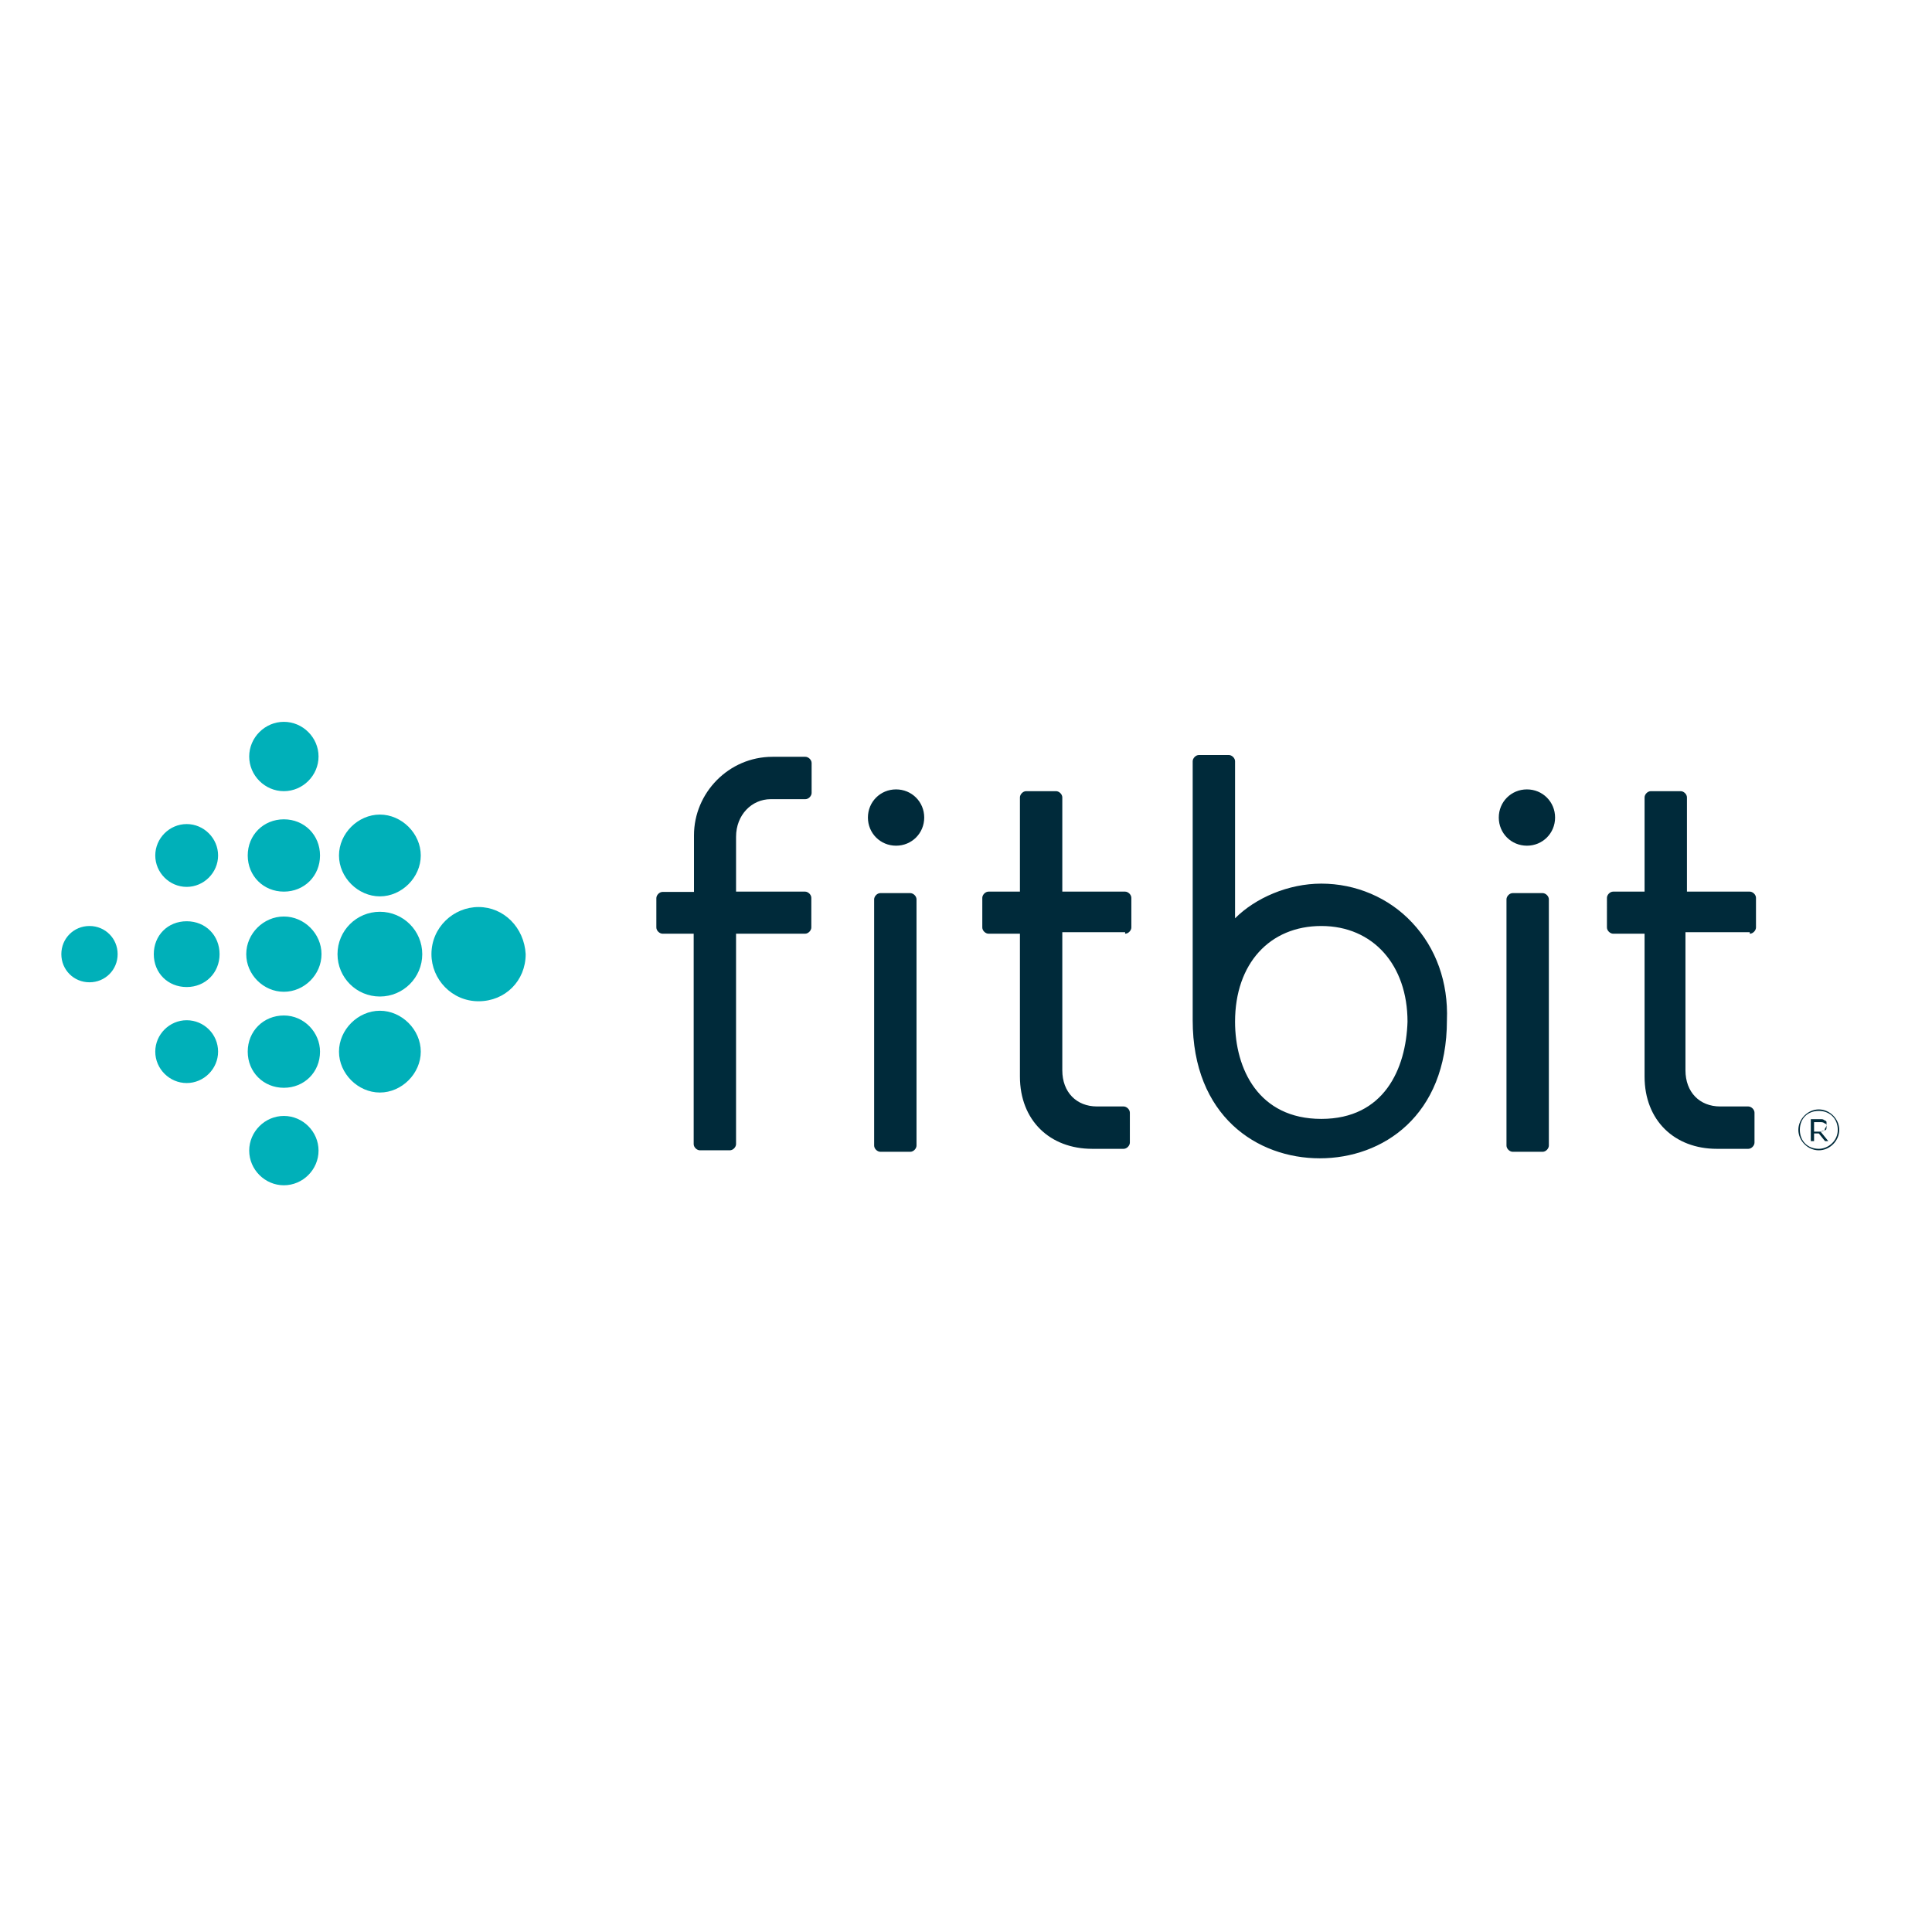 <?xml version="1.0" encoding="utf-8"?>
<!-- Generator: Adobe Illustrator 19.2.1, SVG Export Plug-In . SVG Version: 6.00 Build 0)  -->
<svg version="1.1" id="layer" xmlns="http://www.w3.org/2000/svg" xmlns:xlink="http://www.w3.org/1999/xlink" x="0px" y="0px"
	 viewBox="0 0 652 652" style="enable-background:new 0 0 652 652;" xml:space="preserve">
<style type="text/css">
	.st0{fill:#00B0B9;}
	.st1{fill:#002A3A;}
</style>
<path class="st0" d="M107.5,255.3c0,6.4-5.3,11.7-11.7,11.7c-6.4,0-11.7-5.3-11.7-11.7s5.3-11.7,11.7-11.7
	C102.2,243.6,107.5,248.9,107.5,255.3z M95.8,276.5c-6.9,0-12.2,5.3-12.2,12.2s5.3,12.2,12.2,12.2s12.2-5.3,12.2-12.2
	S102.7,276.5,95.8,276.5z M95.8,309.3c-6.9,0-12.7,5.8-12.7,12.7s5.8,12.7,12.7,12.7c6.9,0,12.7-5.8,12.7-12.7
	S102.7,309.3,95.8,309.3z M95.8,342.7c-6.9,0-12.2,5.3-12.2,12.2c0,6.9,5.3,12.2,12.2,12.2s12.2-5.3,12.2-12.2
	C108,348.5,102.7,342.7,95.8,342.7z M95.8,376.6c-6.4,0-11.7,5.3-11.7,11.7c0,6.4,5.3,11.7,11.7,11.7c6.4,0,11.7-5.3,11.7-11.7
	C107.5,381.9,102.2,376.6,95.8,376.6z M128.2,274.9c-7.4,0-13.8,6.4-13.8,13.8s6.4,13.8,13.8,13.8s13.8-6.4,13.8-13.8
	S135.6,274.9,128.2,274.9z M128.2,307.7c-7.9,0-14.3,6.4-14.3,14.3s6.4,14.3,14.3,14.3s14.3-6.4,14.3-14.3S136.1,307.7,128.2,307.7z
	 M128.2,341.1c-7.4,0-13.8,6.4-13.8,13.8s6.4,13.8,13.8,13.8s13.8-6.4,13.8-13.8S135.6,341.1,128.2,341.1z M161.5,306.1
	c-8.5,0-15.9,6.9-15.9,15.9c0,8.5,6.9,15.9,15.9,15.9s15.9-6.9,15.9-15.9C176.9,313,170,306.1,161.5,306.1z M63,278.1
	c-5.8,0-10.6,4.8-10.6,10.6c0,5.8,4.8,10.6,10.6,10.6s10.6-4.8,10.6-10.6S68.8,278.1,63,278.1z M63,310.9c-6.4,0-11.1,4.8-11.1,11.1
	c0,6.4,4.8,11.1,11.1,11.1s11.1-4.8,11.1-11.1C74.1,315.7,69.4,310.9,63,310.9z M63,344.3c-5.8,0-10.6,4.8-10.6,10.6
	c0,5.8,4.8,10.6,10.6,10.6s10.6-4.8,10.6-10.6C73.6,349,68.8,344.3,63,344.3z M30.2,312.5c-5.3,0-9.5,4.2-9.5,9.5s4.2,9.5,9.5,9.5
	s9.5-4.2,9.5-9.5S35.5,312.5,30.2,312.5z"/>
<path class="st1" d="M297.1,301.4c-1.1,0-2.1,1.1-2.1,2.1v83.1c0,1.1,1.1,2.1,2.1,2.1h10.1c1.1,0,2.1-1.1,2.1-2.1v-83.1
	c0-1.1-1.1-2.1-2.1-2.1C307.1,301.4,297.1,301.4,297.1,301.4z M302.4,266.4c-5.3,0-9.5,4.2-9.5,9.5c0,5.3,4.2,9.5,9.5,9.5
	c5.3,0,9.5-4.2,9.5-9.5C311.9,270.6,307.7,266.4,302.4,266.4z M510.5,301.4c-1.1,0-2.1,1.1-2.1,2.1v83.1c0,1.1,1.1,2.1,2.1,2.1h10.1
	c1.1,0,2.1-1.1,2.1-2.1v-83.1c0-1.1-1.1-2.1-2.1-2.1C520.6,301.4,510.5,301.4,510.5,301.4z M515.3,266.4c-5.3,0-9.5,4.2-9.5,9.5
	c0,5.3,4.2,9.5,9.5,9.5s9.5-4.2,9.5-9.5C524.8,270.6,520.6,266.4,515.3,266.4z M615.9,380.8c0.5-0.5,0.5-1.1,0.5-1.6v-0.5
	c0,0,0-0.5-0.5-0.5c0,0-0.5-0.5-1.1-0.5h-3.7v7.4h1.1v-2.6h1.6l2.1,2.6h1.1l-2.6-3.2C615.4,381.9,615.9,381.3,615.9,380.8z
	 M612.2,381.3v-2.6h2.1c0.5,0,1.1,0,1.6,0.5c0.5,0,0.5,0.5,0.5,1.1c0,0.5,0,1.1-0.5,1.1l-1.6,0.5h-2.1V381.3z M613.8,374.4
	c-3.7,0-6.9,3.2-6.9,6.9s3.2,6.9,6.9,6.9c3.7,0,6.9-3.2,6.9-6.9S617.5,374.4,613.8,374.4z M613.8,387.7c-3.7,0-6.4-2.6-6.4-6.4
	s2.6-6.4,6.4-6.4c3.7,0,6.4,2.6,6.4,6.4S616.9,387.7,613.8,387.7z M379.7,315.1c1.1,0,2.1-1.1,2.1-2.1V303c0-1.1-1.1-2.1-2.1-2.1
	h-21.2v-31.8c0-1.1-1.1-2.1-2.1-2.1h-10.1c-1.1,0-2.1,1.1-2.1,2.1v31.8h-10.6c-1.1,0-2.1,1.1-2.1,2.1V313c0,1.1,1.1,2.1,2.1,2.1
	h10.6v48.2c0,14.8,10.1,24.4,24.4,24.4h10.6c1.1,0,2.1-1.1,2.1-2.1v-10.1c0-1.1-1.1-2.1-2.1-2.1h-9c-6.9,0-11.7-4.8-11.7-12.2v-46.6
	h21.2V315.1z M590.5,315.1c1.1,0,2.1-1.1,2.1-2.1V303c0-1.1-1.1-2.1-2.1-2.1h-21.2v-31.8c0-1.1-1.1-2.1-2.1-2.1h-10.1
	c-1.1,0-2.1,1.1-2.1,2.1v31.8h-10.6c-1.1,0-2.1,1.1-2.1,2.1V313c0,1.1,1.1,2.1,2.1,2.1H555v48.2c0,14.8,10.1,24.4,24.4,24.4h10.6
	c1.1,0,2.1-1.1,2.1-2.1v-10.1c0-1.1-1.1-2.1-2.1-2.1h-9.5c-6.9,0-11.7-4.8-11.7-12.2v-46.6h21.7V315.1z M234.1,315.1v71
	c0,1.1,1.1,2.1,2.1,2.1h10.1c1.1,0,2.1-1.1,2.1-2.1v-71h23.3c1.1,0,2.1-1.1,2.1-2.1V303c0-1.1-1.1-2.1-2.1-2.1h-23.3v-18.5
	c0-7.4,5.3-12.7,11.7-12.7h11.7c1.1,0,2.1-1.1,2.1-2.1v-10.1c0-1.1-1.1-2.1-2.1-2.1h-11.1c-14.8,0-26.5,12.2-26.5,26.5v19.1h-10.6
	c-1.1,0-2.1,1.1-2.1,2.1V313c0,1.1,1.1,2.1,2.1,2.1C223.5,315.1,234.1,315.1,234.1,315.1z M476.6,311.4
	c-7.9-8.5-19.1-13.2-30.7-13.2c-11.1,0-22.2,4.8-29.1,11.7v-53c0-1.1-1.1-2.1-2.1-2.1h-10.1c-1.1,0-2.1,1.1-2.1,2.1v87.4
	c0,32.3,21.7,46.6,42.9,46.6c21.2,0,42.9-14.3,42.9-46.6C488.8,331.5,484.6,319.9,476.6,311.4z M445.9,377.6
	c-21.2,0-29.1-16.9-29.1-32.8c0-19.6,11.7-32.3,29.1-32.3c17.5,0,29.1,13.2,29.1,32.3C474.5,360.7,467.1,377.6,445.9,377.6z"/>
</svg>
